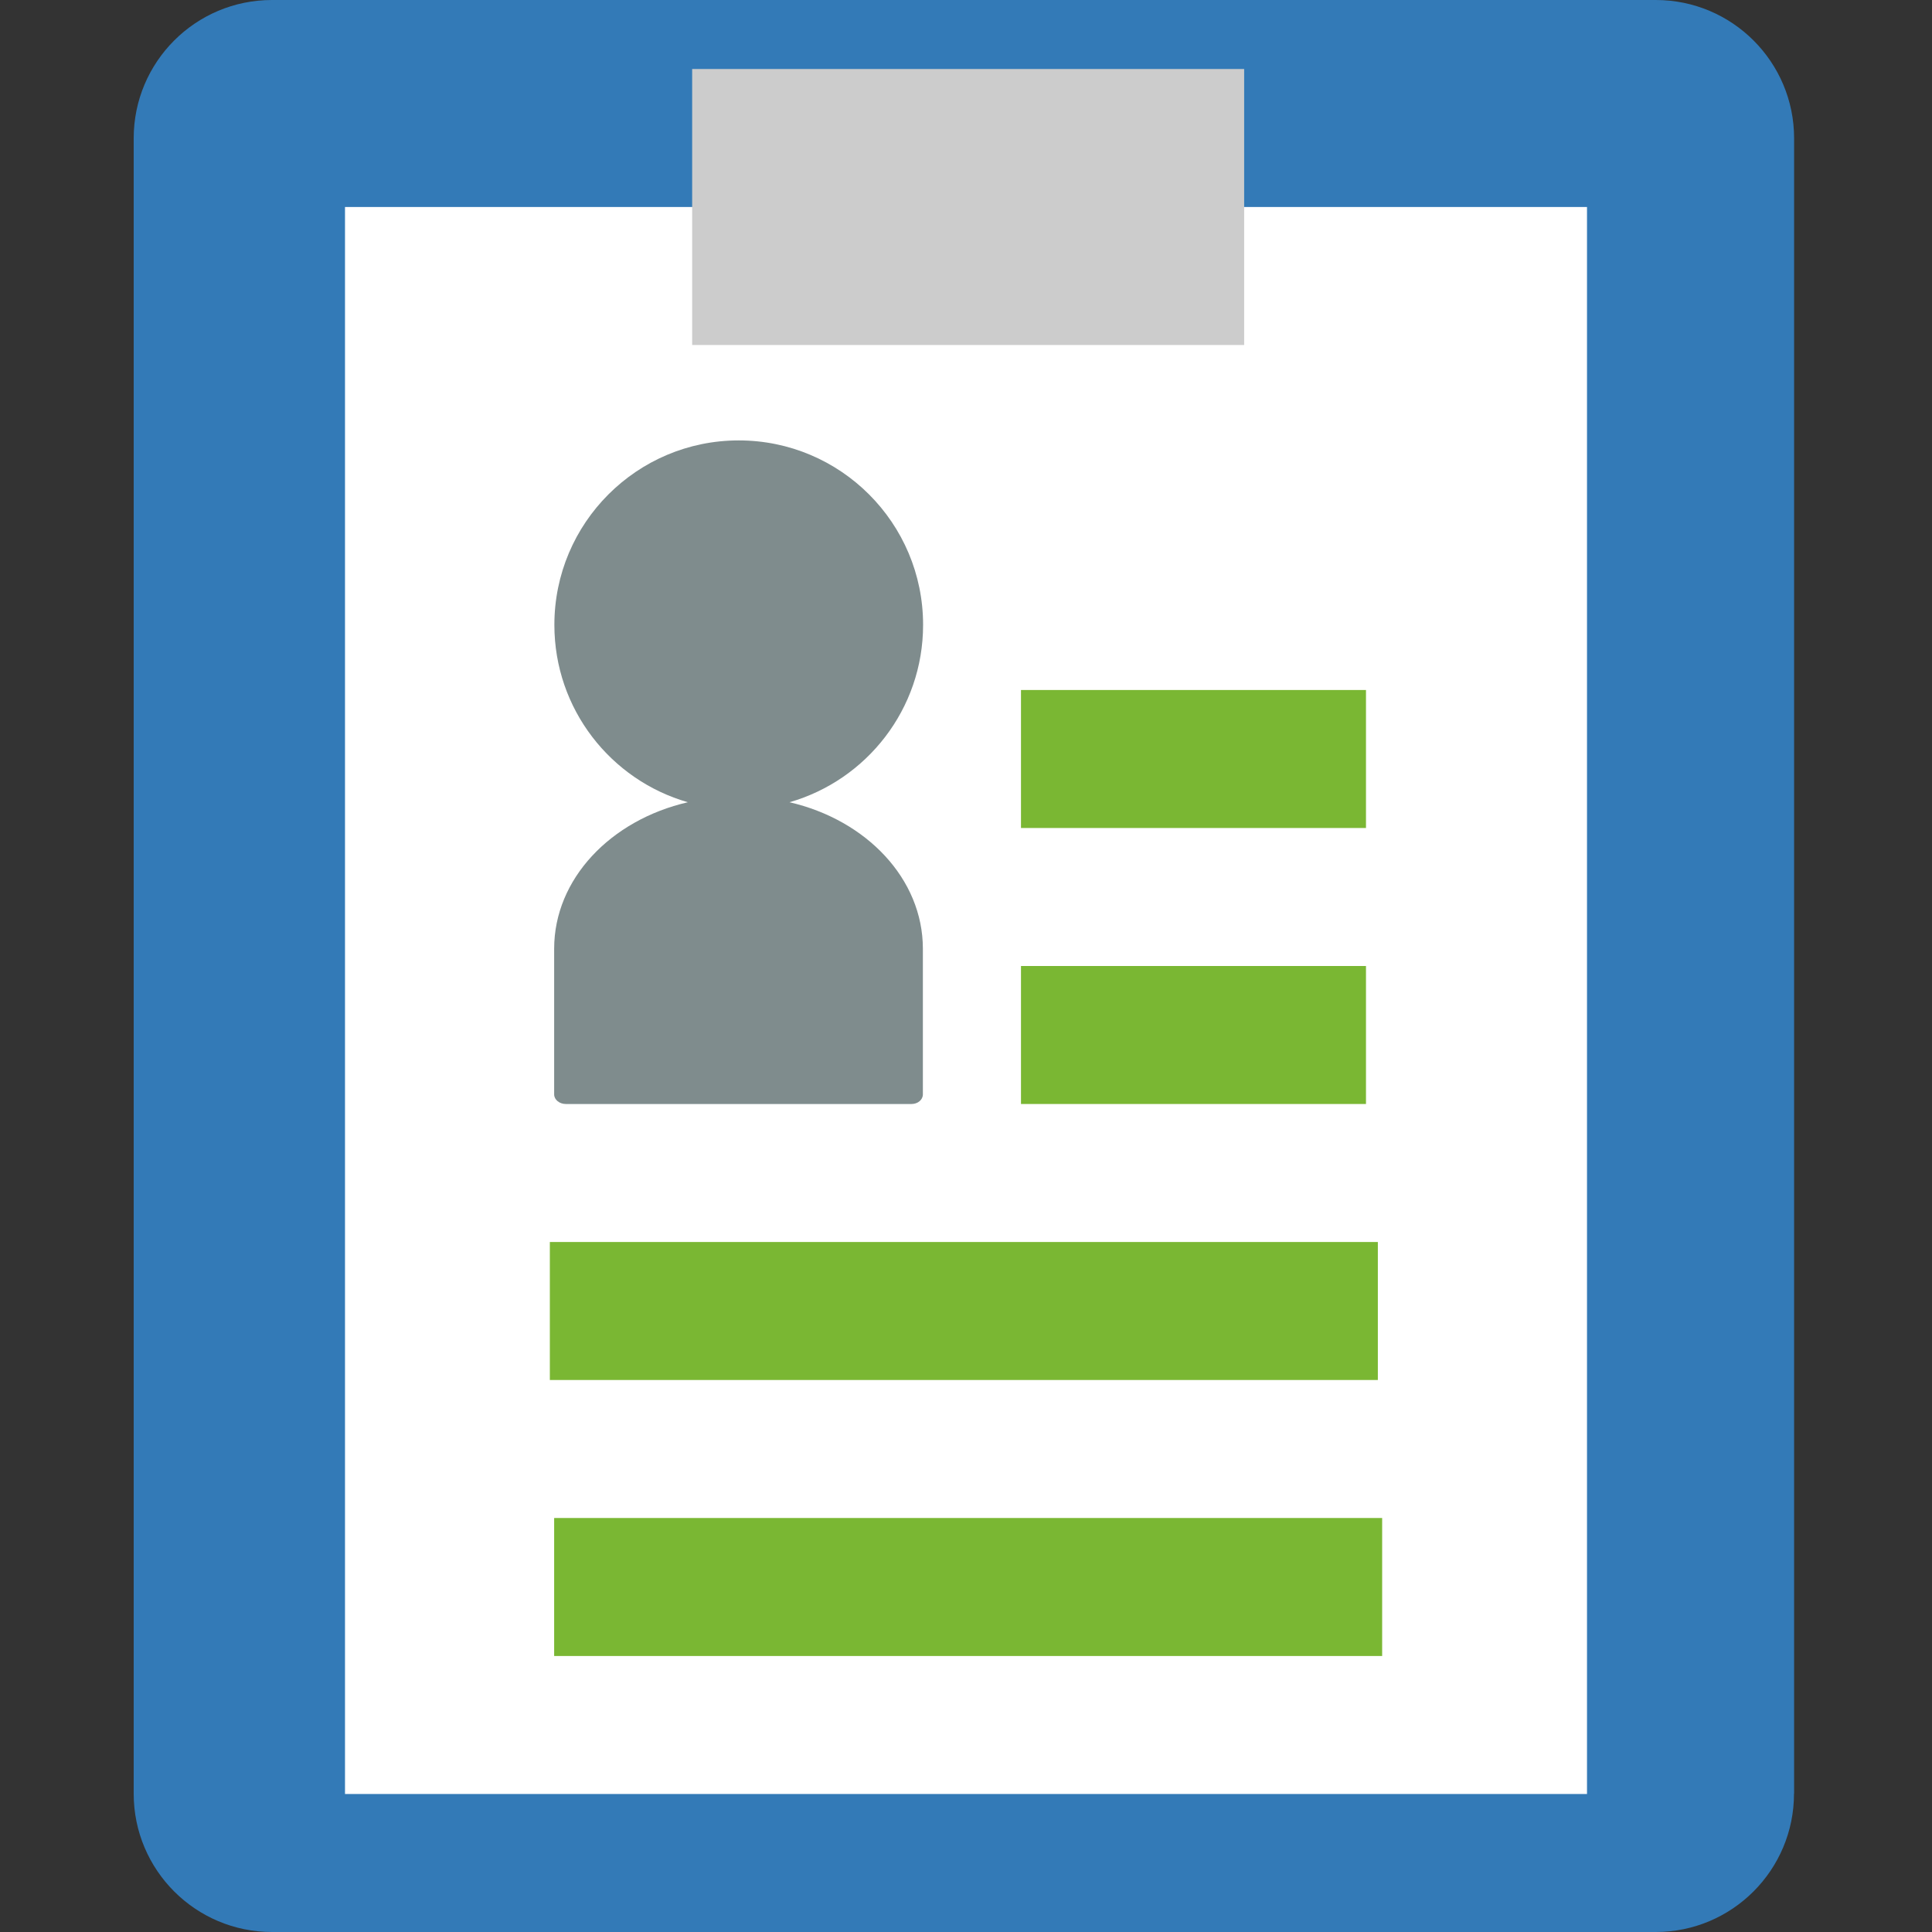 <?xml version="1.0" encoding="utf-8"?>
<!-- Generator: Adobe Illustrator 24.0.0, SVG Export Plug-In . SVG Version: 6.00 Build 0)  -->
<svg version="1.1" id="レイヤー_1" xmlns="http://www.w3.org/2000/svg" xmlns:xlink="http://www.w3.org/1999/xlink" x="0px"
	 y="0px" viewBox="0 0 1792 1792" style="enable-background:new 0 0 1792 1792;" xml:space="preserve">
<rect x="0" y="0" width="1792" height="1792" fill="#333333" stroke="none"/>
<style type="text/css">
	.st0{fill:#337AB7;}
	.st1{fill:#FFFFFF;}
	.st2{fill:#CCCCCC;}
	.st3{fill:#7AB733;}
	.st4{fill:#7F8C8D;}
</style>
<path class="st0" d="M1664,1663.7c0,70.8-57.4,128.3-128.3,128.3H252.3c-70.8,0-128.3-57.4-128.3-128.3V128.3
	C124,57.4,181.4,0,252.3,0h1283.5c70.8,0,128.3,57.4,128.3,128.3V1663.7z"/>
<rect x="320" y="192" class="st1" width="1152" height="1472"/>
<rect x="642" y="64" class="st2" width="512" height="256"/>
<rect x="514" y="1408" class="st3" width="768" height="128"/>
<path class="st4" d="M732.3,744.1c71.5-20.5,123.9-86.4,123.9-164.5c0-94.5-76.6-171.1-171-171.1s-171,76.6-171,171.1
	c0,78.1,52.3,144,123.8,164.5C566.4,760.6,514,815.2,514,880v135.1c0,4.9,4.9,8.9,10.8,8.9h320.7c5.9,0,10.5-4,10.5-8.9V880
	C856,815.2,803.7,760.6,732.3,744.1z"/>
<rect x="510" y="1152" class="st3" width="768" height="128"/>
<rect x="947" y="896" class="st3" width="320" height="128"/>
<rect x="947" y="640" class="st3" width="320" height="128"/>
</svg>
